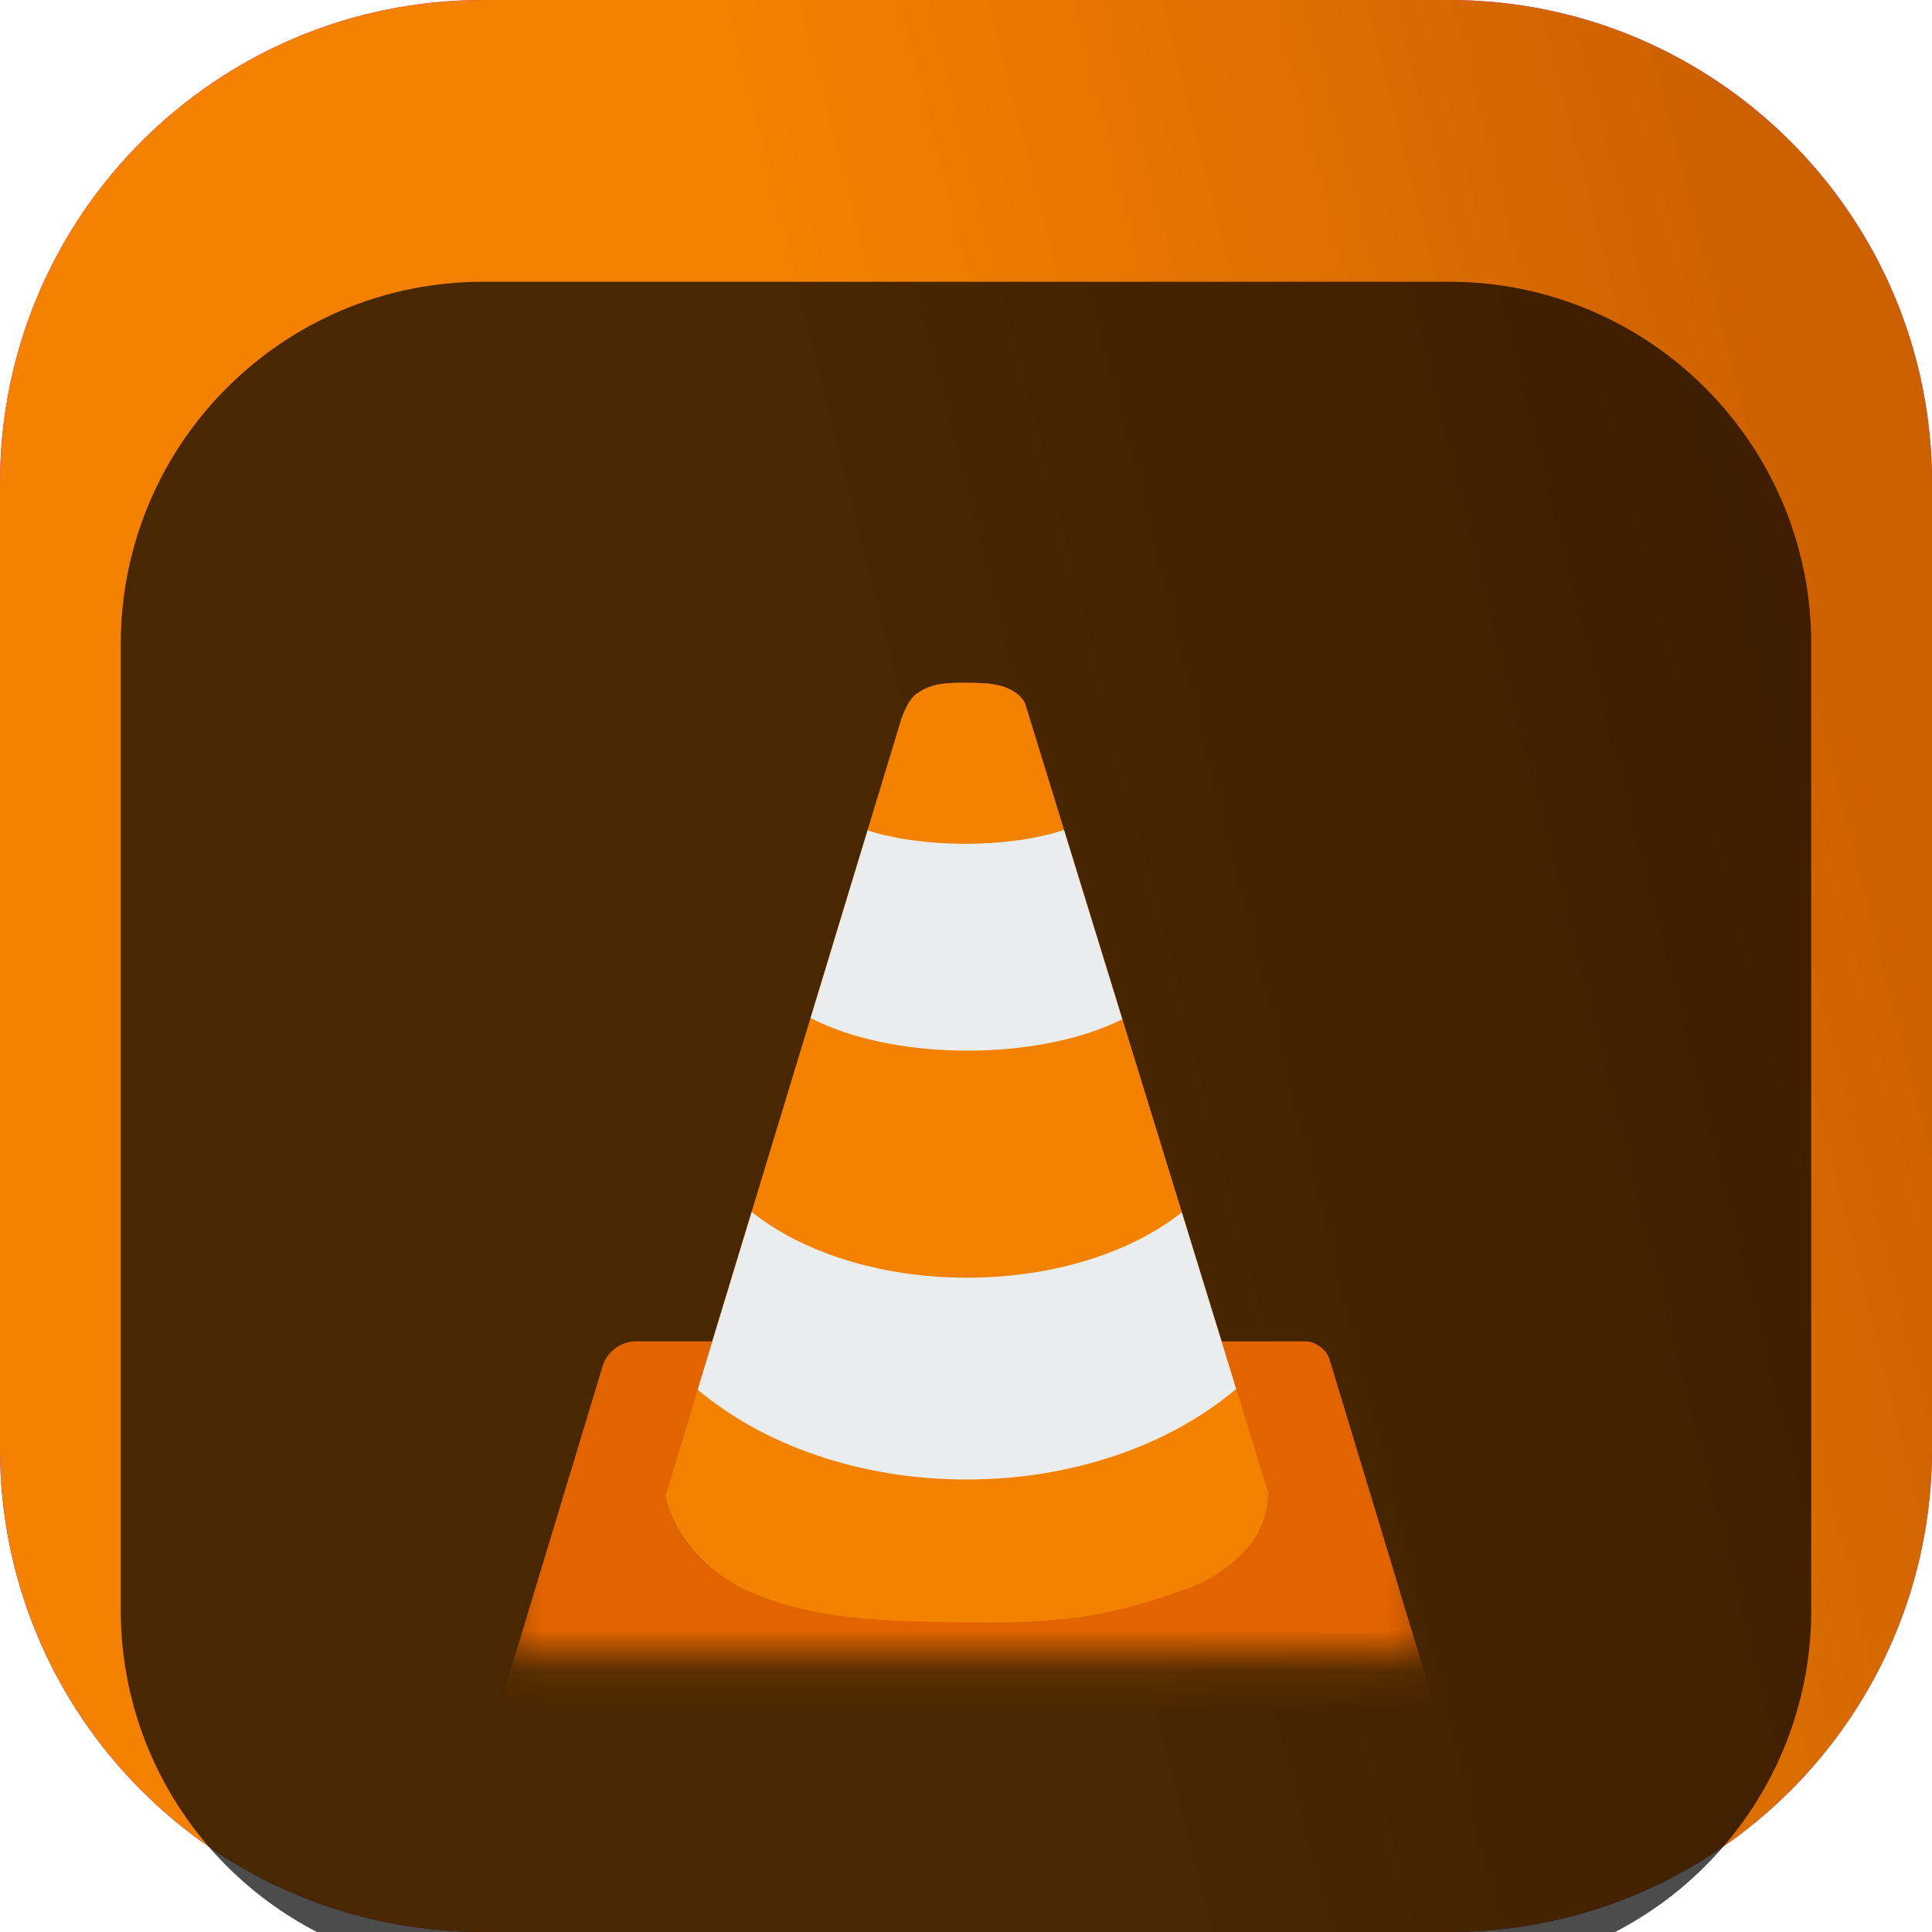 <svg width="48" height="48" viewBox="0 0 48 48" fill="none" xmlns="http://www.w3.org/2000/svg">
<g clip-path="url(#clip0_31_7072)">
<path d="M36 0H12C5.373 0 0 5.373 0 12V36C0 42.627 5.373 48 12 48H36C42.627 48 48 42.627 48 36V12C48 5.373 42.627 0 36 0Z" fill="url(#paint0_linear_31_7072)"/>
<path d="M36 0H12C5.373 0 0 5.373 0 12V36C0 42.627 5.373 48 12 48H36C42.627 48 48 42.627 48 36V12C48 5.373 42.627 0 36 0Z" fill="url(#paint1_linear_31_7072)"/>
<g filter="url(#filter0_i_31_7072)">
<path d="M36 3H12C7.029 3 3 7.029 3 12V36C3 40.971 7.029 45 12 45H36C40.971 45 45 40.971 45 36V12C45 7.029 40.971 3 36 3Z" fill="black" fill-opacity="0.7"/>
<mask id="mask0_31_7072" style="mask-type:luminance" maskUnits="userSpaceOnUse" x="12" y="10" width="24" height="28">
<path d="M35.625 10.875H12.375V37.125H35.625V10.875Z" fill="white"/>
</mask>
<g mask="url(#mask0_31_7072)">
<g filter="url(#filter1_d_31_7072)">
<path fill-rule="evenodd" clip-rule="evenodd" d="M13.004 35.249C13.004 35.249 12.635 35.646 12.537 35.969C12.469 36.194 12.442 36.53 12.566 36.731C12.656 36.878 12.774 37.027 12.948 37.027C20.48 37.028 28.809 37.039 34.67 37.056C34.868 37.056 35.245 37.021 35.399 36.801C35.556 36.577 35.553 36.078 35.442 35.828C35.325 35.564 34.776 35.447 34.776 35.447L13.004 35.249Z" fill="#B54D00"/>
<path fill-rule="evenodd" clip-rule="evenodd" d="M15.78 27.326C15.436 27.326 15.079 27.59 14.979 27.919L12.574 35.861C12.475 36.19 12.671 36.456 13.015 36.456H35.19C35.452 36.456 35.602 36.254 35.526 36.003L33.034 27.778C32.958 27.527 32.687 27.326 32.425 27.326H15.78Z" fill="#E26400"/>
<path fill-rule="evenodd" clip-rule="evenodd" d="M23.997 10.964C23.425 10.959 23.088 11.001 22.751 11.254C22.597 11.369 22.475 11.643 22.402 11.841L16.532 31.162C16.532 31.162 16.669 32.035 17.5 32.828C18.059 33.363 19.121 33.76 19.788 33.904C21.5 34.274 22.873 34.362 24.425 34.339C26.02 34.315 27.613 34.002 29.146 33.565C31.433 32.912 31.506 31.081 31.506 31.081L25.468 11.482C25.443 11.401 25.383 11.341 25.335 11.296C24.976 10.957 24.433 10.969 23.997 10.964Z" fill="url(#paint2_linear_31_7072)"/>
<path fill-rule="evenodd" clip-rule="evenodd" d="M23.997 10.964C23.425 10.959 23.088 11.001 22.751 11.254C22.597 11.369 22.475 11.643 22.402 11.841L16.532 31.162C16.532 31.162 16.79 32.833 18.868 33.647C20.306 34.211 21.79 34.286 24.1 34.31C26.672 34.338 27.72 34.086 29.401 33.501C30.192 33.226 30.602 32.868 30.978 32.471C31.52 31.897 31.506 31.081 31.506 31.081L25.468 11.482C25.427 11.408 25.383 11.341 25.335 11.296C24.976 10.957 24.433 10.969 23.997 10.964Z" fill="#F48200"/>
<path fill-rule="evenodd" clip-rule="evenodd" d="M18.675 24.109L17.333 28.526C18.961 29.894 21.35 30.758 24.012 30.758C26.687 30.758 29.084 29.886 30.712 28.508L29.361 24.119C28.117 25.109 26.189 25.744 24.024 25.744C21.852 25.744 19.919 25.104 18.675 24.109Z" fill="#EAECED"/>
<path fill-rule="evenodd" clip-rule="evenodd" d="M26.434 14.62C25.8 14.832 24.935 14.963 23.979 14.963C23.039 14.963 22.185 14.836 21.555 14.63L20.139 19.293C21.09 19.789 22.484 20.103 24.038 20.103C25.562 20.103 26.932 19.802 27.883 19.323L26.434 14.62Z" fill="#EAECED"/>
</g>
</g>
</g>
</g>
<defs>
<filter id="filter0_i_31_7072" x="3" y="3" width="42" height="46" filterUnits="userSpaceOnUse" color-interpolation-filters="sRGB">
<feFlood flood-opacity="0" result="BackgroundImageFix"/>
<feBlend mode="normal" in="SourceGraphic" in2="BackgroundImageFix" result="shape"/>
<feColorMatrix in="SourceAlpha" type="matrix" values="0 0 0 0 0 0 0 0 0 0 0 0 0 0 0 0 0 0 127 0" result="hardAlpha"/>
<feOffset dy="4"/>
<feGaussianBlur stdDeviation="2"/>
<feComposite in2="hardAlpha" operator="arithmetic" k2="-1" k3="1"/>
<feColorMatrix type="matrix" values="0 0 0 0 0 0 0 0 0 0 0 0 0 0 0 0 0 0 0.25 0"/>
<feBlend mode="normal" in2="shape" result="effect1_innerShadow_31_7072"/>
</filter>
<filter id="filter1_d_31_7072" x="8.479" y="8.964" width="31.066" height="34.092" filterUnits="userSpaceOnUse" color-interpolation-filters="sRGB">
<feFlood flood-opacity="0" result="BackgroundImageFix"/>
<feColorMatrix in="SourceAlpha" type="matrix" values="0 0 0 0 0 0 0 0 0 0 0 0 0 0 0 0 0 0 127 0" result="hardAlpha"/>
<feOffset dy="2"/>
<feGaussianBlur stdDeviation="2"/>
<feComposite in2="hardAlpha" operator="out"/>
<feColorMatrix type="matrix" values="0 0 0 0 0 0 0 0 0 0 0 0 0 0 0 0 0 0 0.25 0"/>
<feBlend mode="normal" in2="BackgroundImageFix" result="effect1_dropShadow_31_7072"/>
<feBlend mode="normal" in="SourceGraphic" in2="effect1_dropShadow_31_7072" result="shape"/>
</filter>
<linearGradient id="paint0_linear_31_7072" x1="24" y1="0" x2="24" y2="48" gradientUnits="userSpaceOnUse">
<stop stop-color="#CB02C5"/>
<stop offset="1" stop-color="#5800BF"/>
</linearGradient>
<linearGradient id="paint1_linear_31_7072" x1="3.229e-07" y1="27.562" x2="46.91" y2="15.738" gradientUnits="userSpaceOnUse">
<stop stop-color="#F48200"/>
<stop offset="0.494" stop-color="#F48200"/>
<stop offset="1" stop-color="#CC5F00"/>
</linearGradient>
<linearGradient id="paint2_linear_31_7072" x1="19.306" y1="21.136" x2="20.521" y2="21.42" gradientUnits="userSpaceOnUse">
<stop stop-color="#9B4400"/>
<stop offset="1" stop-color="#E56300"/>
</linearGradient>
<clipPath id="clip0_31_7072">
<rect width="48" height="48" fill="white"/>
</clipPath>
</defs>
</svg>
